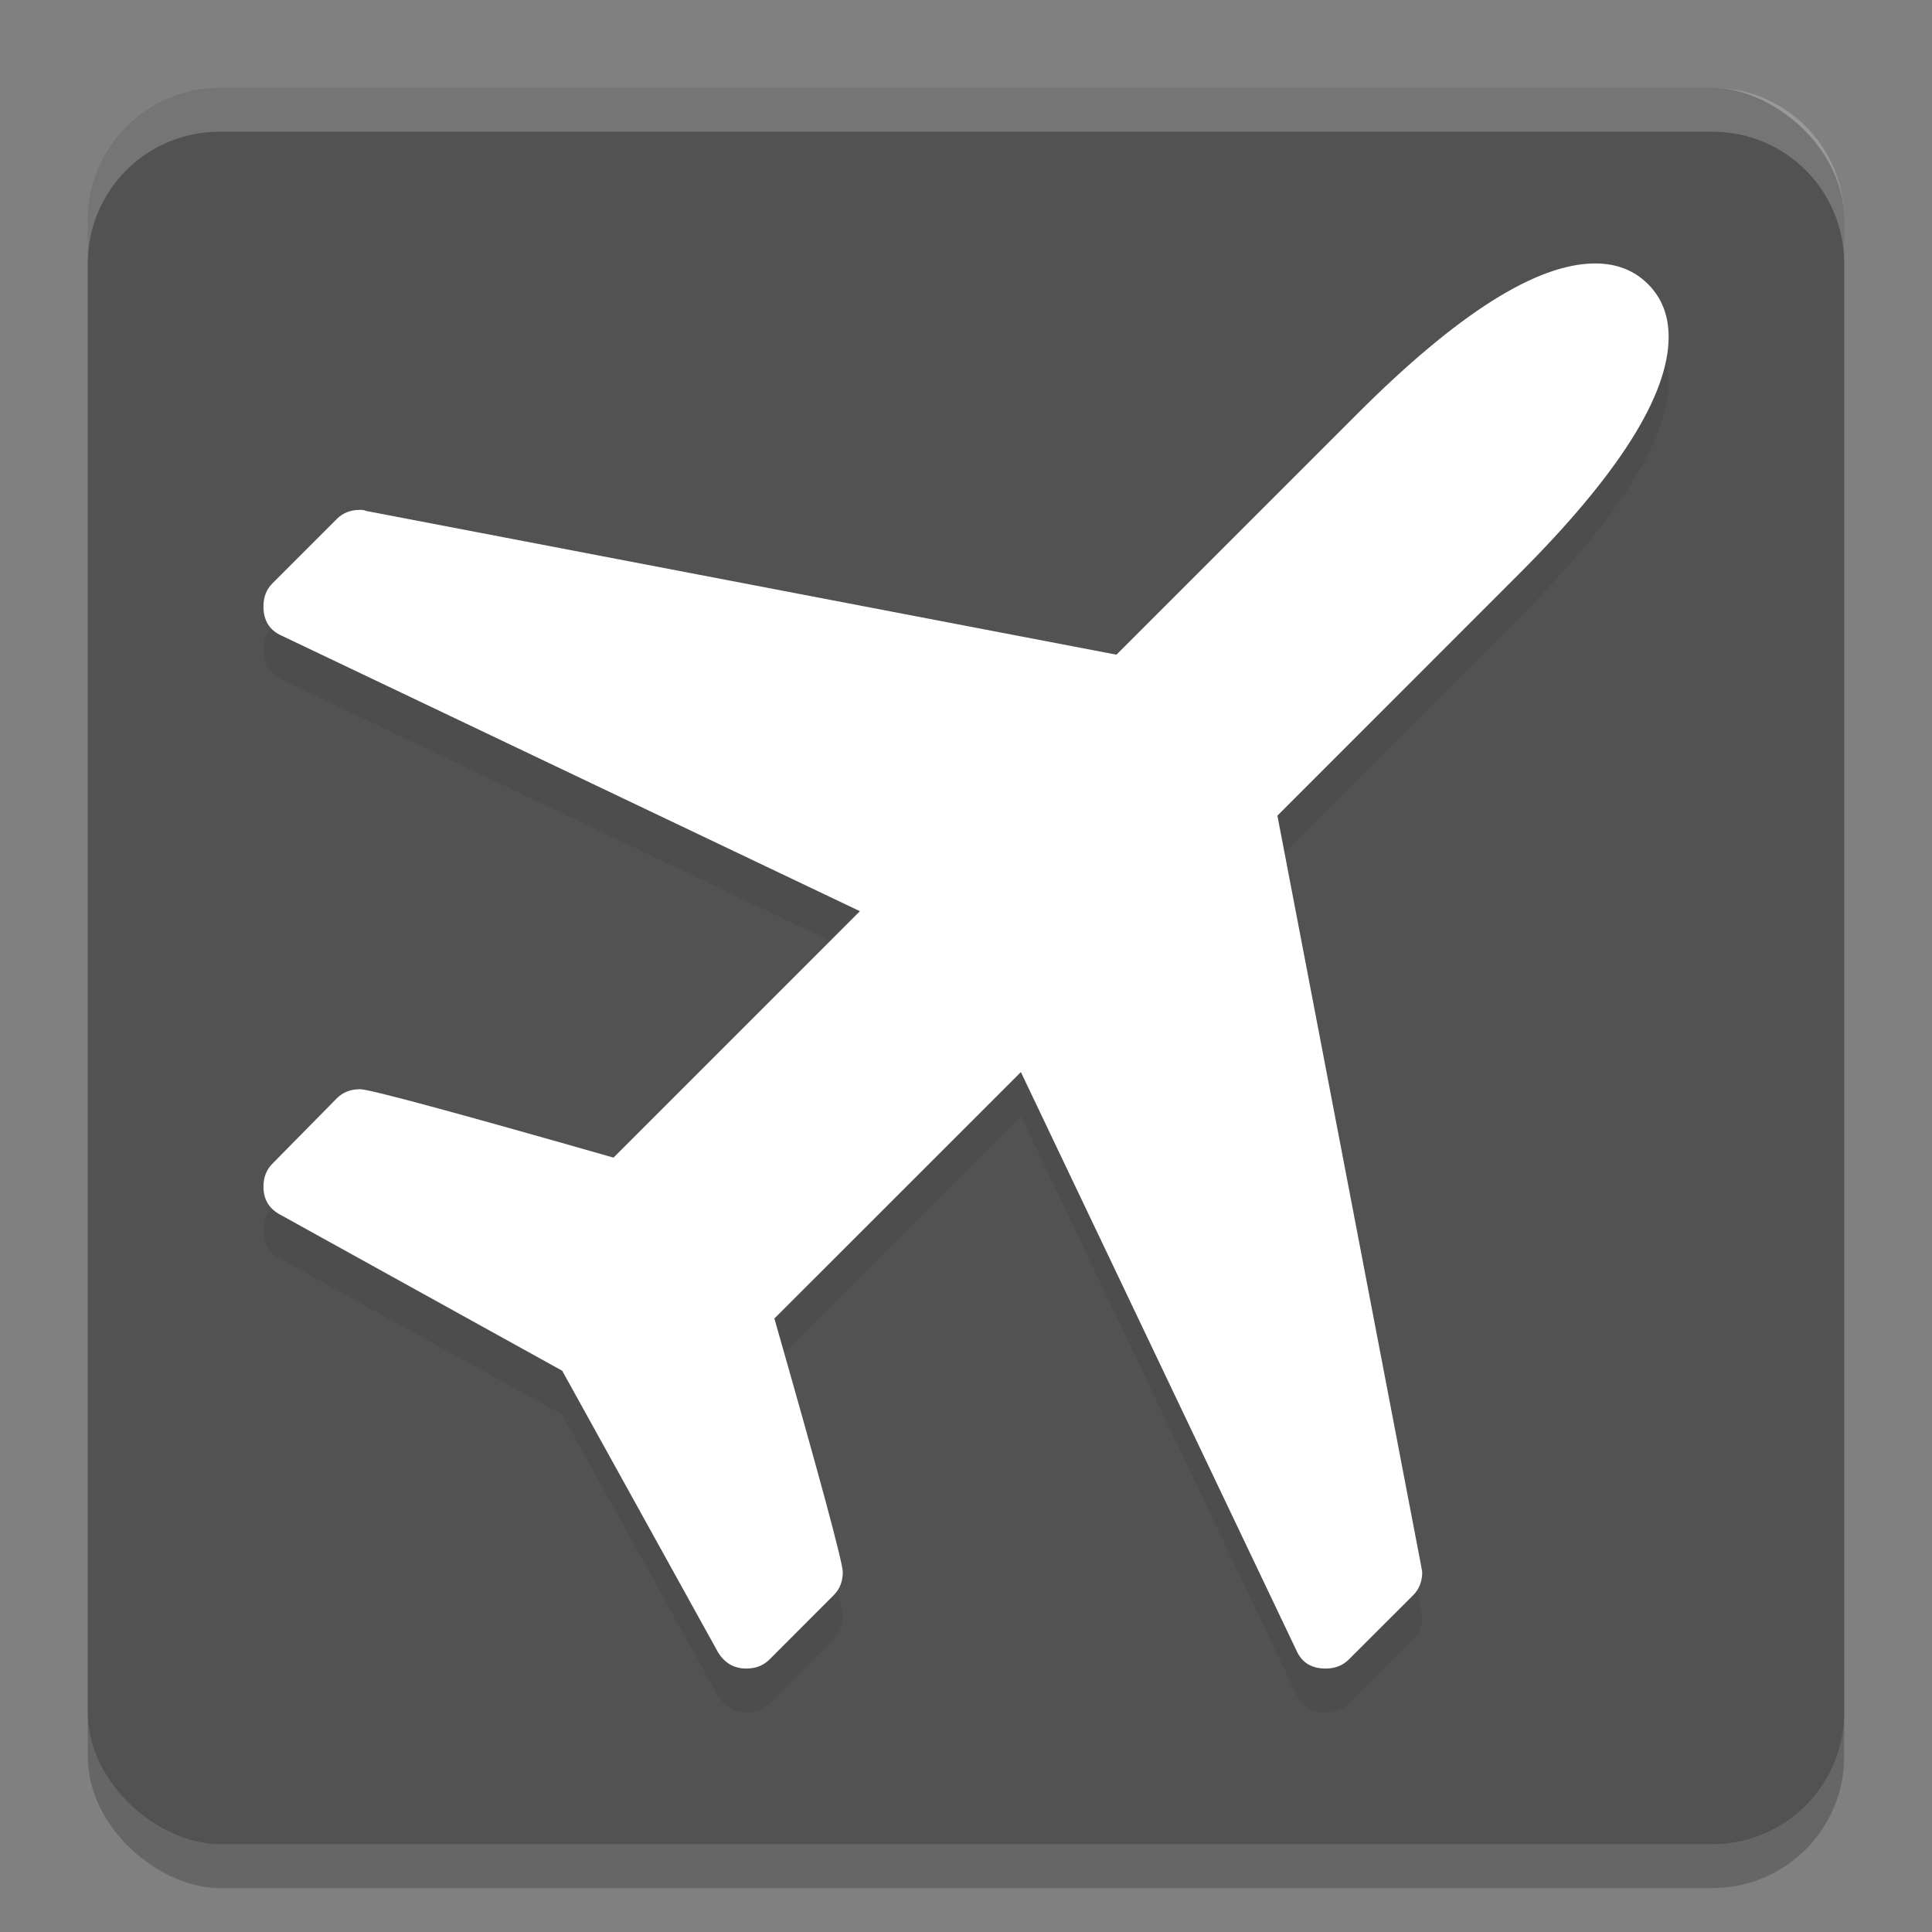 <svg xmlns="http://www.w3.org/2000/svg" width="22" height="22" version="1">
 <rect width="100%" height="100%" fill="#808080" stroke="none"/>
 <g transform="translate(-1,-1)">
  <rect style="opacity:0.2" width="20" height="20" x="-22.5" y="-22" rx="1.5" ry="1.5" transform="matrix(0,-1,-1,0,0,0)"/>
  <rect style="fill:#525252" width="20" height="20" x="-22" y="-22" rx="1.5" ry="1.5" transform="matrix(0,-1,-1,0,0,0)"/>
  <path style="opacity:0.2;fill:#ffffff" d="M 3.5,2 C 2.669,2 2,2.669 2,3.5 V 4 C 2,3.169 2.669,2.5 3.5,2.5 H 20.5 C 21.331,2.5 22,3.169 22,4 V 3.5 C 22,2.669 21.331,2 20.5,2 Z"/>
  <path style="fill:#4d4d4d" d="M 20.001,5.336 Q 20.001,6.333 18.294,8.039 L 15.546,10.788 17.183,19.332 17.195,19.401 Q 17.195,19.561 17.092,19.665 L 16.358,20.398 Q 16.255,20.5 16.095,20.5 15.854,20.5 15.763,20.295 L 12.625,13.708 9.818,16.514 Q 10.597,19.241 10.597,19.401 10.597,19.561 10.494,19.664 L 9.761,20.398 Q 9.658,20.5 9.498,20.5 9.291,20.5 9.177,20.316 L 7.402,17.109 4.195,15.334 Q 4,15.232 4,15.013 4,14.853 4.103,14.75 L 4.836,14.006 Q 4.939,13.903 5.1,13.903 5.26,13.903 7.986,14.682 L 10.792,11.876 4.206,8.738 Q 4,8.646 4,8.405 4,8.245 4.103,8.142 L 4.836,7.409 Q 4.939,7.306 5.1,7.306 5.145,7.306 5.168,7.318 L 13.713,8.955 16.461,6.207 Q 18.169,4.5 19.164,4.5 19.531,4.5 19.766,4.735 20.001,4.97 20.001,5.336 Z"/>
  <path style="fill:#ffffff" d="M 20.001,4.836 Q 20.001,5.833 18.294,7.539 L 15.546,10.288 17.183,18.832 17.195,18.901 Q 17.195,19.061 17.092,19.165 L 16.358,19.898 Q 16.255,20 16.095,20 15.854,20 15.763,19.795 L 12.625,13.208 9.818,16.014 Q 10.597,18.741 10.597,18.901 10.597,19.061 10.494,19.164 L 9.761,19.898 Q 9.658,20 9.498,20 9.291,20 9.177,19.816 L 7.402,16.609 4.195,14.834 Q 4,14.732 4,14.513 4,14.353 4.103,14.25 L 4.836,13.506 Q 4.939,13.403 5.1,13.403 5.26,13.403 7.986,14.182 L 10.792,11.376 4.206,8.238 Q 4,8.146 4,7.905 4,7.745 4.103,7.642 L 4.836,6.909 Q 4.939,6.806 5.1,6.806 5.145,6.806 5.168,6.818 L 13.713,8.455 16.461,5.707 Q 18.169,4 19.164,4 19.531,4 19.766,4.235 20.001,4.47 20.001,4.836 Z"/>
 </g>
</svg>
